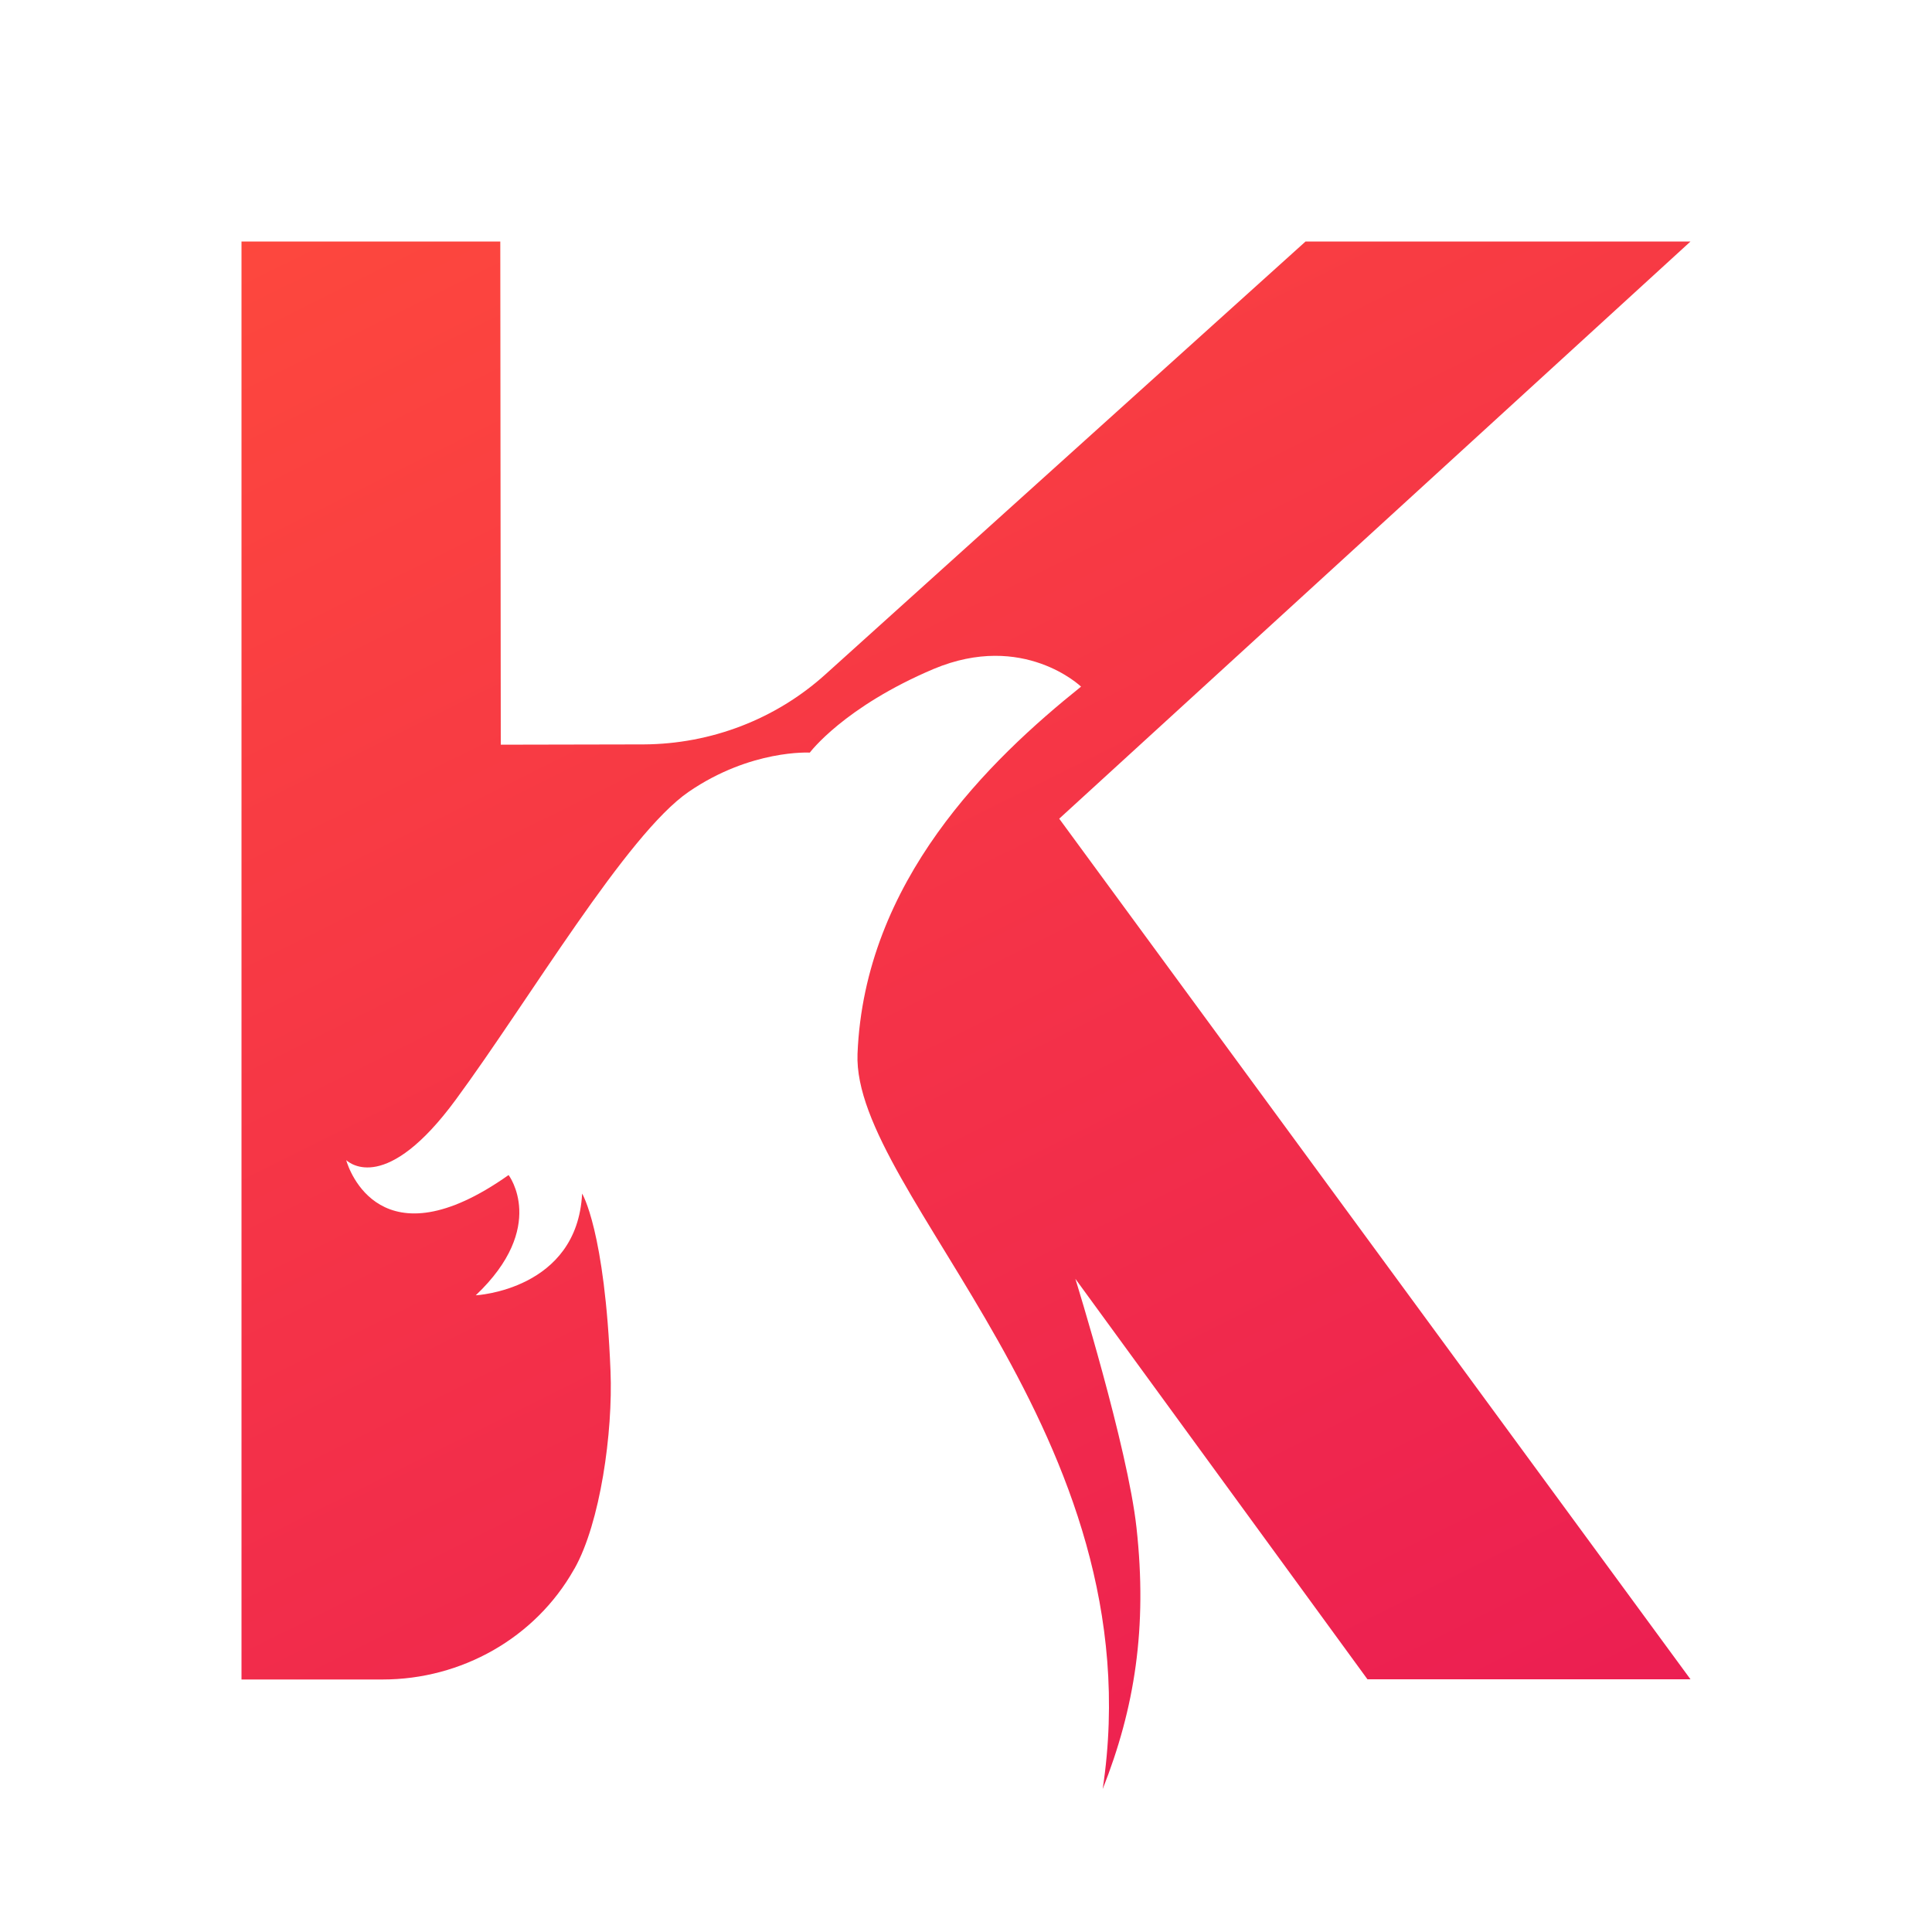 <svg width="20" height="20" viewBox="0 0 20 20" fill="none" xmlns="http://www.w3.org/2000/svg">
    <path d="M13.515 2.5L8.545 6.981C8.03 7.446 7.36 7.702 6.665 7.706L5.184 7.709L5.179 2.5H2.5V17.386H3.961C4.778 17.386 5.54 16.956 5.94 16.25C5.943 16.245 5.944 16.241 5.948 16.237C6.213 15.765 6.346 14.83 6.32 14.193C6.262 12.735 6.026 12.356 6.026 12.356C5.976 13.355 4.925 13.409 4.925 13.409C5.673 12.7 5.265 12.164 5.265 12.164C3.94 13.1 3.609 12.101 3.584 12.01C3.625 12.045 4.002 12.358 4.718 11.384C5.476 10.354 6.486 8.638 7.129 8.197C7.773 7.755 8.383 7.791 8.383 7.791C8.383 7.791 8.735 7.319 9.665 6.925C10.595 6.535 11.191 7.108 11.191 7.108C10.241 7.869 8.949 9.119 8.877 10.909C8.82 12.359 11.968 14.846 11.415 18.52C11.746 17.685 11.879 16.849 11.765 15.815C11.674 14.981 11.132 13.238 11.132 13.238L14.156 17.384H17.5L10.965 8.475L17.5 2.5H13.515Z" fill="url(#paint0_linear_2652:6622)"/>
    <defs>
        <linearGradient id="paint0_linear_2652:6622" x1="25.386" y1="23.425" x2="11.499" y2="-4.507" gradientUnits="userSpaceOnUse">
            <stop stop-color="#E40C5B"/>
            <stop offset="1" stop-color="#FF4C3B"/>
        </linearGradient>
    </defs>
</svg>
